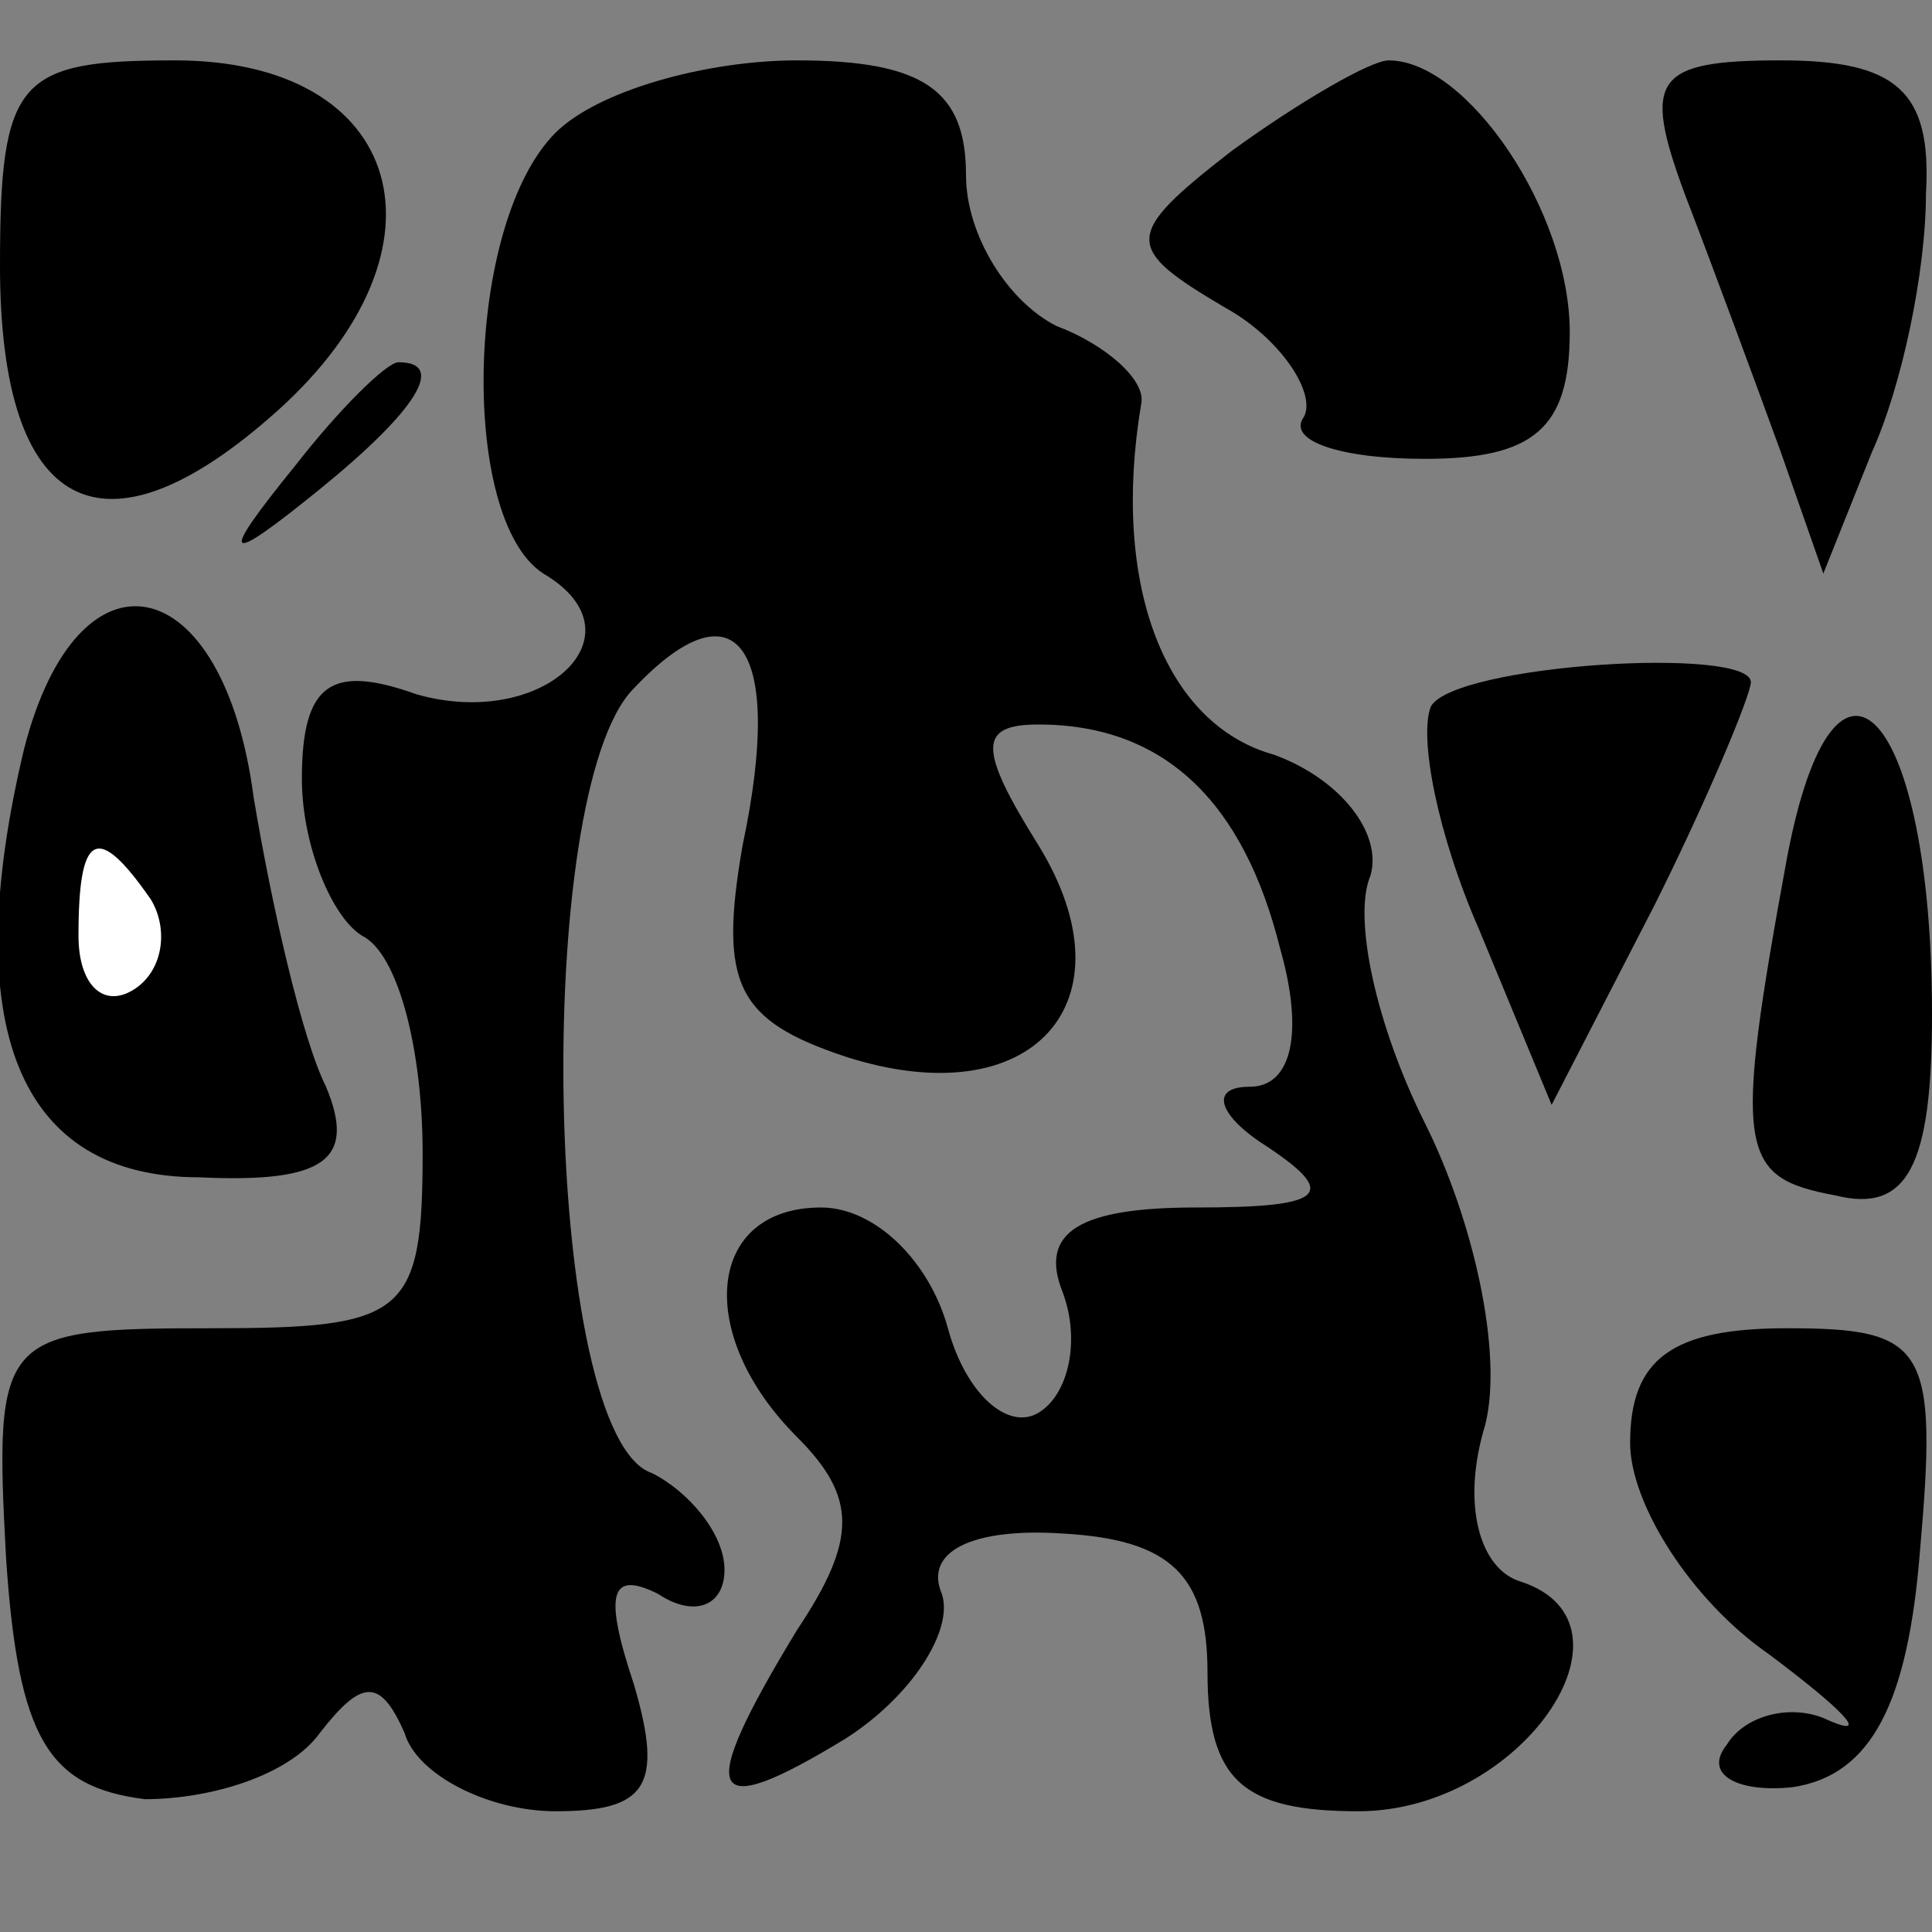 <?xml version="1.0" standalone="no"?>
<!DOCTYPE svg PUBLIC "-//W3C//DTD SVG 20010904//EN"
 "http://www.w3.org/TR/2001/REC-SVG-20010904/DTD/svg10.dtd">
<svg version="1.0" xmlns="http://www.w3.org/2000/svg"
 width="32pt" height="32pt" viewBox="0 0 32 32"
 preserveAspectRatio="xMidYMid meet">
<rect x="0" y="0" width="32" height="32" fill="#808080" stroke="none"/>
<g transform="translate(0,32) scale(0.1,-0.1)"
fill="#000000" stroke="none">
<path fill="#000000" stroke="none" d="M0 276 c0 -41 17 -50 46 -24 30 27 21
58 -17 58 -26 0 -29 -3 -29 -34z"/>
<path fill="#000000" stroke="none" d="M92 298 c-15 -15 -16 -64 -2 -73 17
-10 0 -26 -21 -20 -14 5 -19 2 -19 -14 0 -11 5 -23 10 -26 6 -3 10 -19 10 -36
0 -27 -3 -29 -35 -29 -35 0 -36 -1 -34 -38 2 -30 7 -38 23 -40 11 0 24 4 29
11 7 9 10 9 14 0 2 -7 14 -13 25 -13 15 0 18 4 13 21 -5 15 -4 19 4 15 6 -4
11 -2 11 4 0 6 -6 13 -12 16 -18 6 -20 113 -3 130 17 18 25 7 18 -26 -4 -23
-1 -29 17 -35 31 -10 48 9 32 35 -10 16 -10 20 0 20 21 0 34 -13 40 -37 4 -14
2 -23 -5 -23 -7 0 -5 -5 3 -10 12 -8 9 -10 -12 -10 -19 0 -26 -4 -22 -14 3 -8
1 -17 -4 -20 -5 -3 -12 3 -15 14 -3 11 -12 20 -21 20 -19 0 -21 -21 -4 -38 10
-10 10 -17 0 -32 -17 -28 -15 -32 8 -18 11 7 18 18 16 24 -3 7 5 11 20 10 18
-1 24 -7 24 -23 0 -18 6 -23 25 -23 27 0 48 31 27 38 -7 2 -10 13 -6 26 3 12
-2 34 -10 50 -8 16 -12 34 -9 41 2 7 -5 16 -16 20 -18 5 -27 28 -22 58 1 4 -6
10 -14 13 -8 4 -15 15 -15 25 0 14 -7 19 -28 19 -15 0 -33 -5 -40 -12z"/>
<path fill="#000000" stroke="none" d="M204 295 c-18 -14 -18 -16 -1 -26 9 -5
15 -14 13 -18 -3 -4 6 -7 20 -7 18 0 24 5 24 21 0 20 -17 45 -30 45 -3 0 -15
-7 -26 -15z"/>
<path fill="#000000" stroke="none" d="M279 288 c5 -13 12 -32 16 -43 l7 -20
8 20 c5 11 9 30 9 43 1 17 -5 22 -24 22 -21 0 -23 -3 -16 -22z"/>
<path fill="#000000" stroke="none" d="M49 243 c-13 -16 -12 -17 4 -4 16 13
21 21 13 21 -2 0 -10 -8 -17 -17z"/>
<path fill="#000000" stroke="none" d="M4 196 c-11 -46 -1 -71 29 -71 21 -1
26 3 21 15 -4 8 -9 30 -12 48 -5 38 -29 43 -38 8z"/>
<path fill="#ffffff" stroke="none" d="M25 171 c3 -5 2 -12 -3 -15 -5 -3 -9 1
-9 9 0 17 3 19 12 6z"/>
<path fill="#000000" stroke="none" d="M237 203 c-2 -5 1 -21 8 -37 l12 -29
17 33 c9 18 16 35 16 37 0 6 -49 3 -53 -4z"/>
<path fill="#000000" stroke="none" d="M296 178 c-9 -49 -8 -53 8 -56 12 -3
16 5 16 30 0 50 -16 68 -24 26z"/>
<path fill="#000000" stroke="none" d="M270 81 c0 -10 10 -26 23 -35 12 -9 17
-14 10 -11 -6 3 -14 1 -17 -4 -4 -5 2 -8 11 -7 13 2 19 14 21 39 3 34 1 37
-22 37 -19 0 -26 -5 -26 -19z"/>
</g>
</svg>
